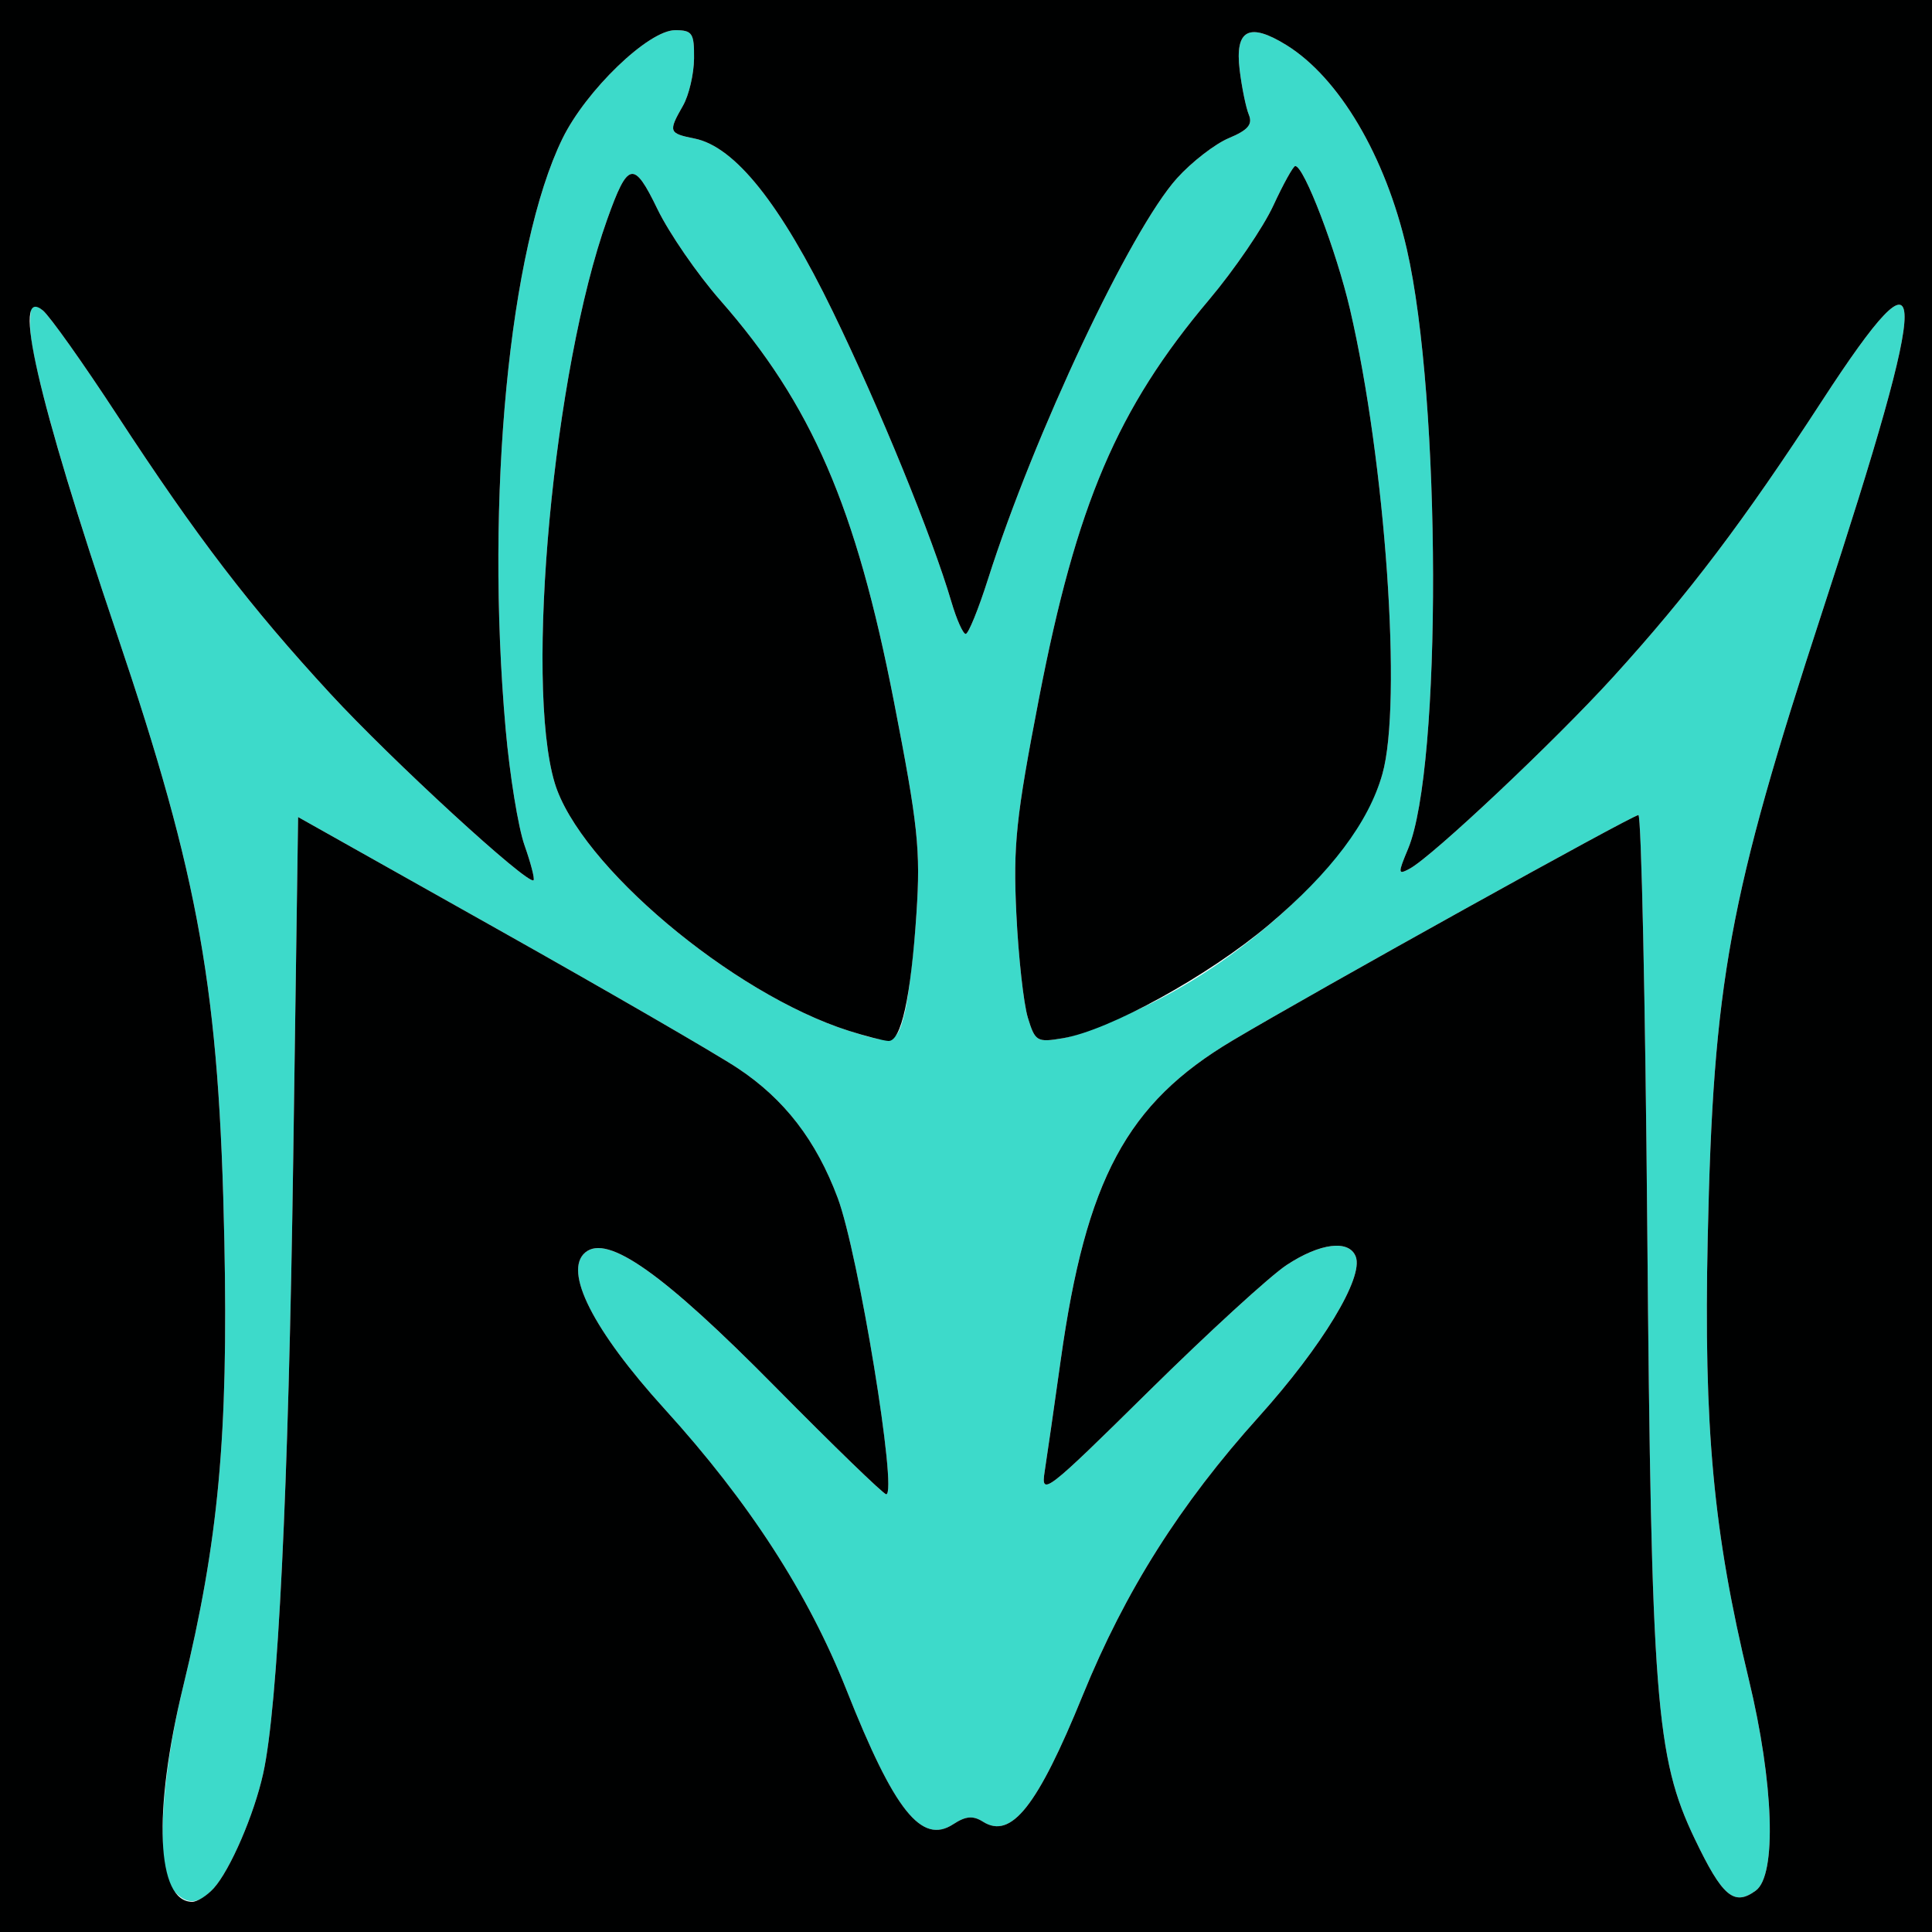<?xml version="1.0" encoding="UTF-8" standalone="no"?>
<!-- Created with Inkscape (http://www.inkscape.org/) -->

<svg
   version="1.1"
   id="svg1"
   width="256"
   height="256"
   viewBox="0 0 256 256"
   sodipodi:docname="zzb.svg"
   inkscape:version="1.3 (0e150ed6c4, 2023-07-21)"
   xmlns:inkscape="http://www.inkscape.org/namespaces/inkscape"
   xmlns:sodipodi="http://sodipodi.sourceforge.net/DTD/sodipodi-0.dtd"
   xmlns="http://www.w3.org/2000/svg"
   xmlns:svg="http://www.w3.org/2000/svg">
  <defs
     id="defs1" />
  <sodipodi:namedview
     id="namedview1"
     pagecolor="#ffffff"
     bordercolor="#666666"
     borderopacity="1.0"
     inkscape:showpageshadow="2"
     inkscape:pageopacity="0.0"
     inkscape:pagecheckerboard="0"
     inkscape:deskcolor="#d1d1d1"
     inkscape:zoom="3.7148438"
     inkscape:cx="123.15457"
     inkscape:cy="126.92324"
     inkscape:window-width="1920"
     inkscape:window-height="1129"
     inkscape:window-x="-8"
     inkscape:window-y="-8"
     inkscape:window-maximized="1"
     inkscape:current-layer="g1" />
  <g
     inkscape:groupmode="layer"
     inkscape:label="Image"
     id="g1"
     transform="translate(-4.845,-1.077)">
    <g
       id="g2"
       transform="translate(4.845,1.077)">
      <path
         style="fill:#3ddaca"
         d="M 22.872,250.343 C 20.656,247.668 21.272,235.805 24.264,223.5 28.96,204.195 30.251,190.253 29.73,164.5 29.057,131.199 26.45,116.467 15.486,84 8.218,62.475 4,47.495 4,43.204 4,40.1 4.167,39.892 5.673,41.128 6.593,41.882 11.023,48.125 15.517,55 c 10.605,16.223 17.582,25.34 28.248,36.912 8.152,8.845 26.223,25.433 26.933,24.723 0.178,-0.178 -0.361,-2.261 -1.196,-4.63 -0.836,-2.369 -1.962,-9.301 -2.502,-15.406 C 64.285,65.933 67.469,32.824 74.523,18.375 77.648,11.973 85.931,4 89.457,4 91.735,4 91.996,4.391 91.965,7.75 91.945,9.812 91.286,12.625 90.5,14 c -1.975,3.455 -1.9,3.67 1.516,4.353 5.358,1.072 11.392,8.624 18.36,22.982 6.213,12.8 13.151,29.789 15.69,38.415 0.688,2.337 1.541,4.25 1.895,4.25 0.355,0 1.682,-3.263 2.951,-7.25 6.096,-19.167 18.891,-46.309 25.05,-53.134 1.946,-2.157 5.04,-4.55 6.876,-5.319 2.531,-1.059 3.169,-1.808 2.64,-3.097 -0.384,-0.935 -0.931,-3.604 -1.216,-5.932 -0.653,-5.341 1.242,-6.356 6.175,-3.307 C 177.44,10.289 183.579,20.684 186.408,33 c 4.56,19.859 4.664,68.713 0.168,79.472 -1.375,3.291 -1.359,3.482 0.221,2.63 3.011,-1.623 19.238,-16.911 26.943,-25.384 C 223.76,78.699 231.048,69.065 241.408,53.141 256,30.713 256.014,36.537 241.475,81 c -12.424,37.996 -14.459,49.111 -15.194,83 -0.546,25.171 0.747,39.092 5.435,58.5 3.324,13.76 3.731,25.966 0.936,28.011 -2.887,2.112 -4.427,0.805 -8.101,-6.875 -5.152,-10.768 -5.744,-18.397 -6.28,-80.886 -0.258,-30.113 -0.787,-54.75 -1.175,-54.75 -0.792,0 -42.655,23.255 -53.794,29.883 -14.006,8.333 -19.396,18.361 -22.754,42.33 -0.87,6.208 -1.828,12.862 -2.13,14.787 -0.521,3.323 0.176,2.785 13.766,-10.626 7.873,-7.769 16.107,-15.307 18.297,-16.75 4.448,-2.931 8.284,-3.397 9.161,-1.112 1.064,2.773 -4.461,11.9 -12.847,21.219 -10.437,11.599 -17.693,23.076 -23.326,36.899 -6.001,14.724 -9.471,19.122 -13.22,16.757 -1.322,-0.834 -2.284,-0.754 -3.933,0.326 -4.208,2.757 -7.805,-1.762 -14.15,-17.773 -5.075,-12.806 -12.918,-24.926 -24.076,-37.206 -9.505,-10.46 -13.491,-18.326 -10.532,-20.782 2.94,-2.44 10.316,2.774 25.081,17.728 7.777,7.877 14.43,14.322 14.784,14.322 1.545,0 -3.677,-31.927 -6.422,-39.263 -2.857,-7.635 -7.063,-13.094 -13.251,-17.195 C 94.863,139.627 80.575,131.357 66,123.162 l -26.5,-14.898 -0.644,45.118 c -0.632,44.276 -2.019,72.706 -3.98,81.602 -1.202,5.451 -4.373,12.804 -6.569,15.23 -2.016,2.227 -3.664,2.267 -5.434,0.13 z M 119.867,134.25 c 0.519,-2.062 1.226,-8.025 1.571,-13.25 0.553,-8.386 0.204,-11.669 -2.978,-28 C 113.422,67.141 107.569,53.614 95.439,39.79 92.404,36.33 88.659,30.894 87.117,27.708 83.968,21.203 83.209,21.36 80.452,29.086 73.355,48.976 69.497,90.38 73.497,103.728 c 3.261,10.882 23.53,27.964 39.003,32.87 5.917,1.876 6.337,1.742 7.367,-2.348 z M 152.5,132.964 c 14.616,-7.283 27.838,-20.388 30.675,-30.405 2.643,-9.331 0.413,-41.357 -4.284,-61.543 C 177.077,33.223 172.791,22 171.629,22 c -0.265,0 -1.575,2.362 -2.912,5.25 -1.336,2.888 -5.159,8.489 -8.495,12.448 -12.192,14.469 -17.573,27.082 -22.559,52.878 -3.045,15.756 -3.429,19.414 -2.992,28.5 0.276,5.733 0.961,11.927 1.523,13.765 0.969,3.169 1.209,3.309 4.664,2.725 2.003,-0.339 7.242,-2.41 11.642,-4.602 z"
         id="path3" />
      <path
         style="fill:#000101"
         d="M 0,128 V 0 H 128 256 V 128 256 H 128 0 Z m 28.307,122.213 c 2.196,-2.426 5.367,-9.778 6.569,-15.23 1.961,-8.895 3.348,-37.326 3.98,-81.602 L 39.5,108.264 66,123.162 c 14.575,8.194 28.863,16.465 31.752,18.38 6.187,4.101 10.394,9.56 13.251,17.195 2.745,7.336 7.967,39.263 6.422,39.263 -0.354,0 -7.007,-6.445 -14.784,-14.322 -14.765,-14.954 -22.141,-20.168 -25.081,-17.728 -2.959,2.456 1.027,10.322 10.532,20.782 11.158,12.28 19.001,24.4 24.076,37.206 6.345,16.012 9.942,20.53 14.15,17.773 1.649,-1.08 2.611,-1.16 3.933,-0.326 3.75,2.365 7.22,-2.033 13.22,-16.757 5.633,-13.822 12.889,-25.3 23.326,-36.899 8.385,-9.319 13.911,-18.445 12.847,-21.219 -0.877,-2.285 -4.713,-1.819 -9.161,1.112 -2.19,1.443 -10.424,8.981 -18.297,16.75 -13.59,13.411 -14.287,13.949 -13.766,10.626 0.302,-1.925 1.26,-8.579 2.13,-14.787 3.358,-23.969 8.749,-33.997 22.754,-42.33 C 174.442,131.255 216.305,108 217.097,108 c 0.388,0 0.917,24.637 1.175,54.75 0.535,62.489 1.128,70.119 6.28,80.886 3.675,7.68 5.215,8.987 8.101,6.875 2.796,-2.046 2.388,-14.251 -0.936,-28.011 -4.688,-19.408 -5.981,-33.329 -5.435,-58.5 0.735,-33.889 2.77,-45.004 15.194,-83 14.539,-44.463 14.524,-50.287 -0.067,-27.859 -10.36,15.924 -17.648,25.558 -27.669,36.577 -7.705,8.473 -23.932,23.761 -26.943,25.384 -1.58,0.852 -1.596,0.661 -0.221,-2.63 C 191.072,101.713 190.968,52.859 186.408,33 183.579,20.684 177.44,10.289 170.437,5.961 c -4.933,-3.049 -6.828,-2.034 -6.175,3.307 0.285,2.328 0.832,4.997 1.216,5.932 0.529,1.289 -0.109,2.038 -2.64,3.097 -1.836,0.768 -4.93,3.162 -6.876,5.319 -6.158,6.825 -18.954,33.967 -25.05,53.134 -1.268,3.987 -2.596,7.25 -2.951,7.25 -0.355,0 -1.208,-1.913 -1.895,-4.25 C 123.528,71.124 116.589,54.135 110.376,41.335 103.408,26.977 97.374,19.425 92.016,18.353 88.6,17.67 88.525,17.455 90.5,14 91.286,12.625 91.945,9.812 91.965,7.75 91.996,4.391 91.735,4 89.457,4 85.931,4 77.648,11.973 74.523,18.375 67.469,32.824 64.285,65.933 67,96.599 c 0.54,6.105 1.666,13.037 2.502,15.406 0.836,2.369 1.374,4.452 1.196,4.63 C 69.988,117.345 51.917,100.757 43.765,91.912 33.099,80.34 26.122,71.223 15.517,55 11.023,48.125 6.593,41.882 5.673,41.128 1.481,37.688 4.917,52.701 15.486,84 c 10.963,32.467 13.57,47.199 14.244,80.5 0.521,25.753 -0.771,39.695 -5.466,59 -4.035,16.591 -3.532,28.5 1.203,28.5 0.672,0 1.95,-0.804 2.839,-1.787 z M 112.5,136.598 C 97.028,131.692 76.759,114.61 73.497,103.728 69.497,90.38 73.355,48.976 80.452,29.086 c 2.757,-7.727 3.517,-7.884 6.665,-1.378 1.542,3.185 5.287,8.622 8.322,12.082 C 107.569,53.614 113.422,67.141 118.46,93 c 3.182,16.331 3.531,19.614 2.978,28 -0.734,11.126 -2.033,17.027 -3.727,16.933 -0.666,-0.037 -3.011,-0.638 -5.211,-1.335 z m 23.694,-1.757 c -0.562,-1.838 -1.247,-8.032 -1.523,-13.765 -0.437,-9.086 -0.053,-12.744 2.992,-28.5 4.985,-25.796 10.366,-38.409 22.559,-52.878 3.336,-3.959 7.159,-9.561 8.495,-12.448 1.336,-2.888 2.647,-5.25 2.912,-5.25 1.163,0 5.449,11.223 7.262,19.016 4.698,20.186 6.927,52.212 4.284,61.543 -1.811,6.393 -6.823,13.046 -15.066,20 -8.007,6.754 -21.107,13.968 -27.252,15.007 -3.455,0.584 -3.695,0.444 -4.664,-2.725 z"
         id="path2" />
    </g>
  </g>
</svg>
